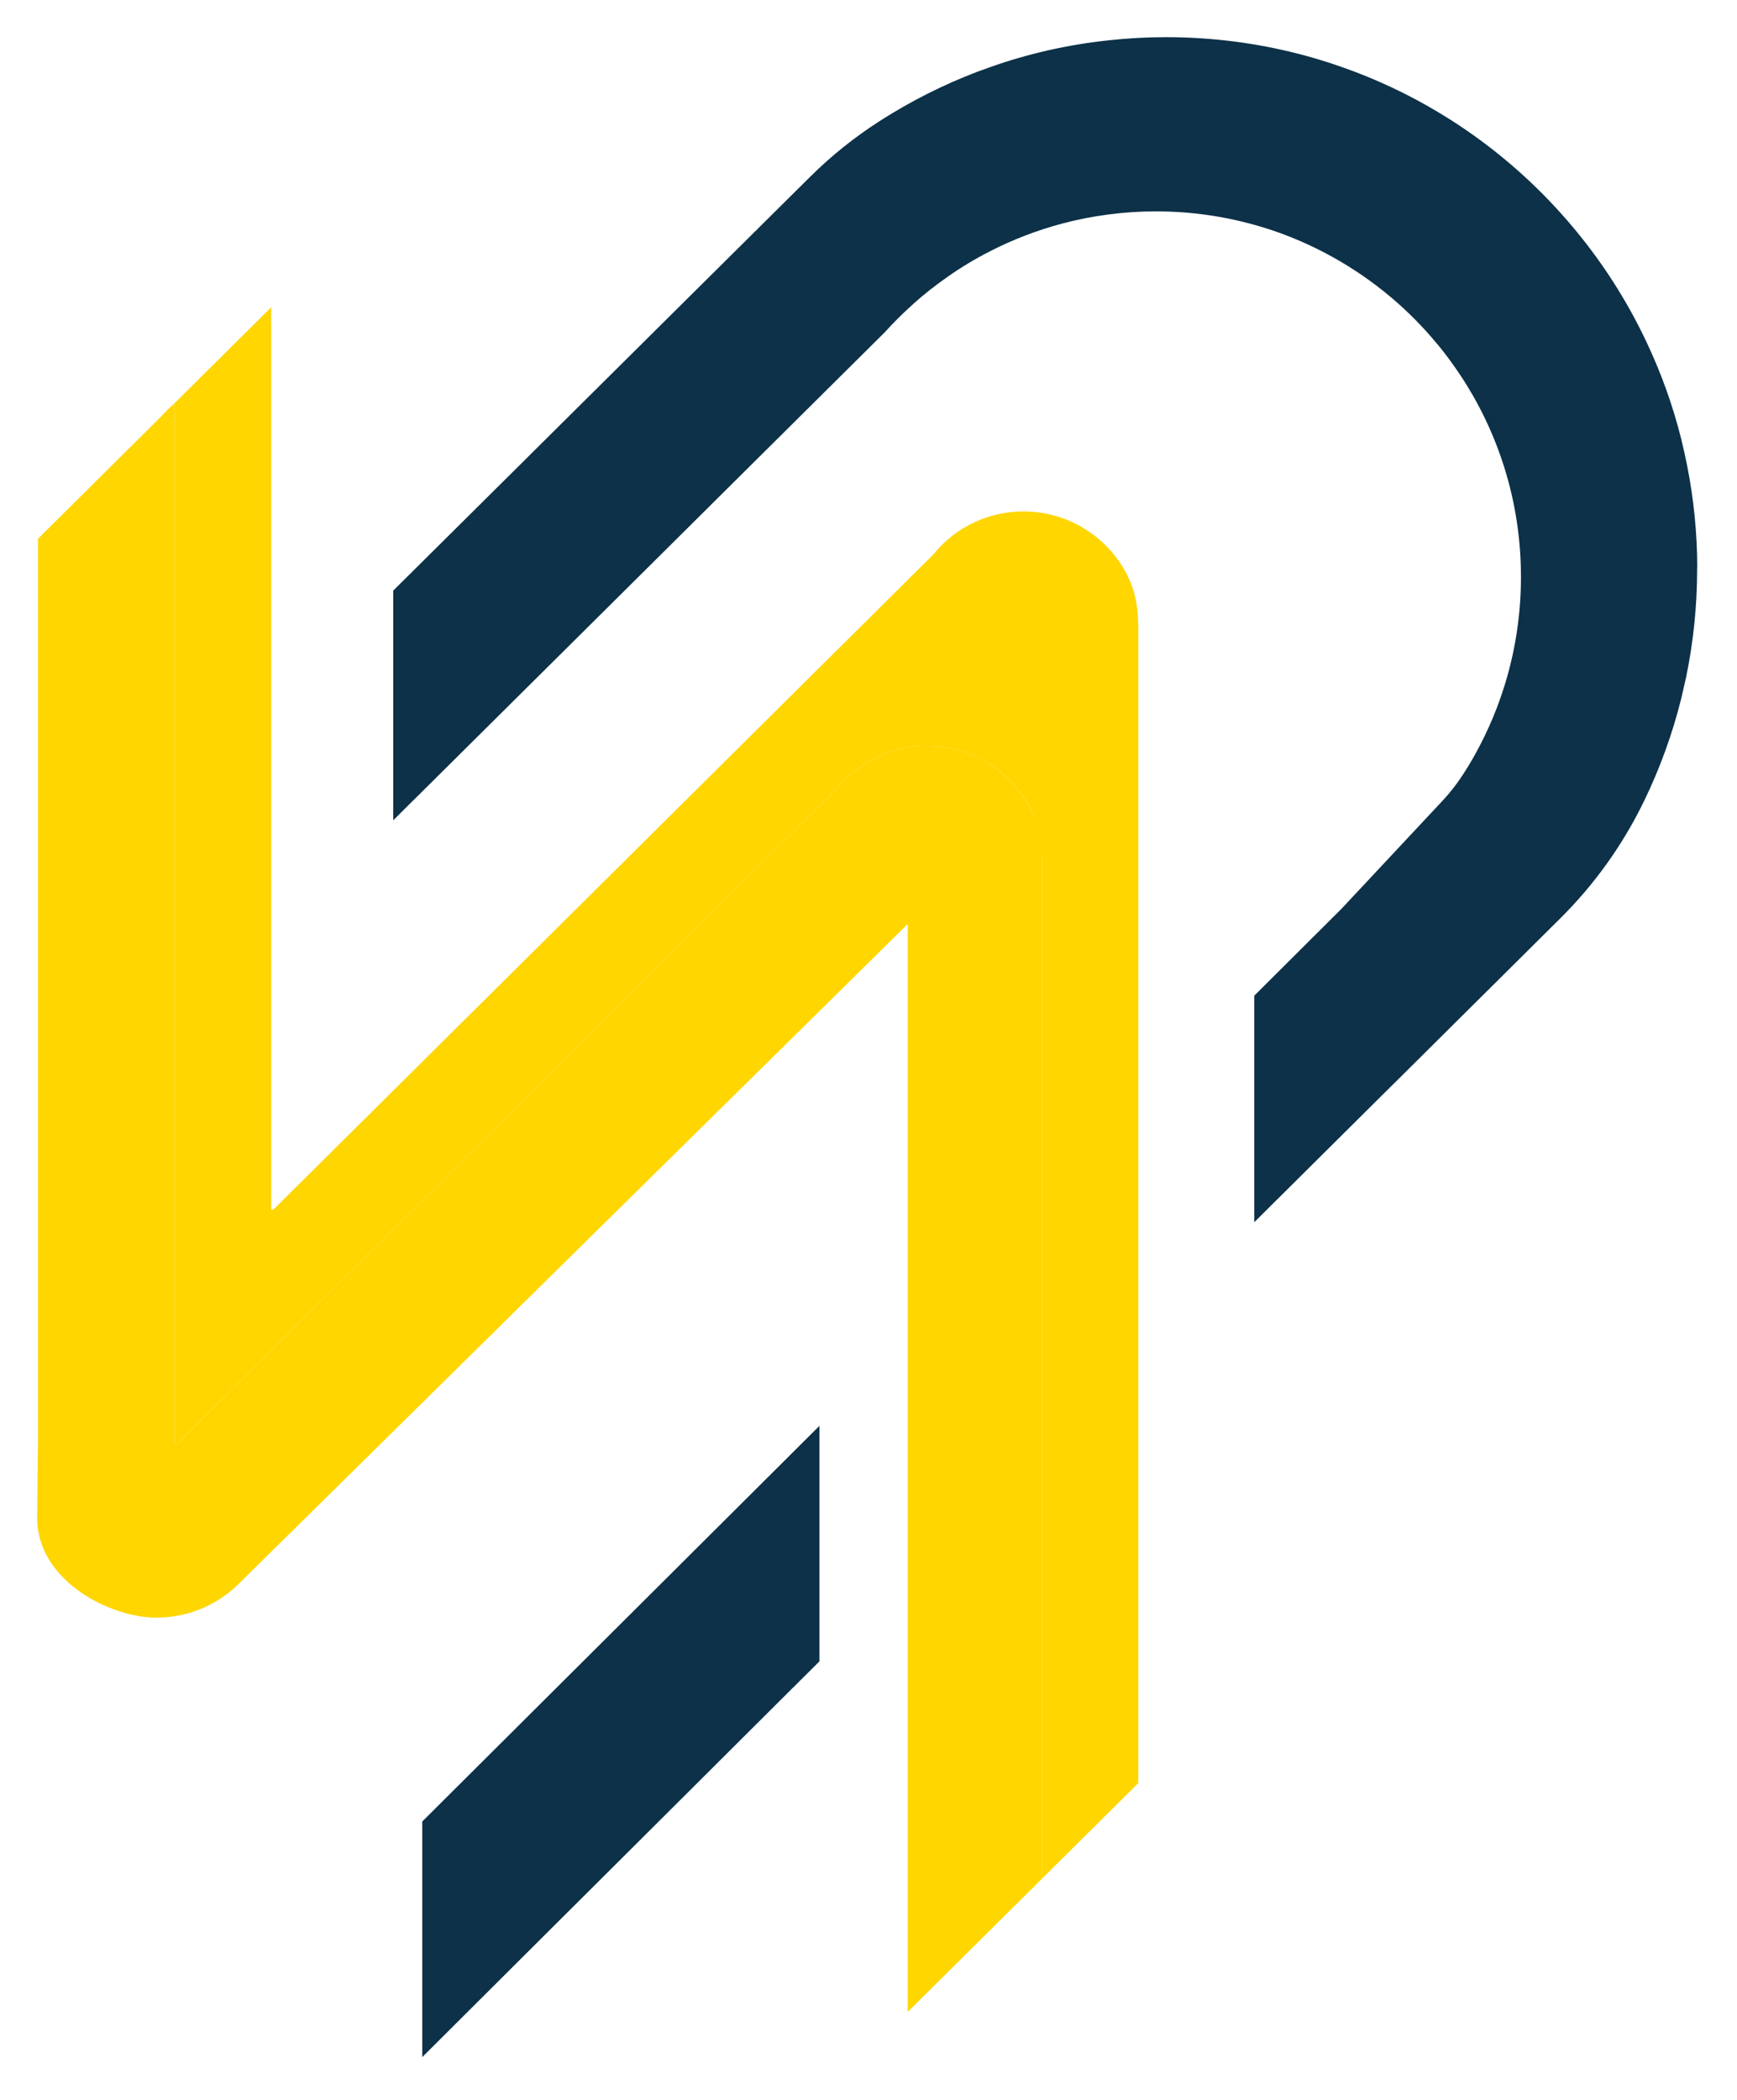 <svg width="187" height="226" viewBox="0 0 187 226" fill="none" xmlns="http://www.w3.org/2000/svg">
<g filter="url(#filter0_d_29_9)">
<path d="M85.332 152.302L88.22 149.426V174.769L85.363 177.613H85.332V177.638L73.457 189.469L73.444 189.482L60.217 202.653L60.141 202.728L45.459 217.353L45.459 192.003L59.913 177.613L60.217 177.31L72.755 164.828L73.457 164.126L84.674 152.959L85.332 152.302Z" fill="#0C3148"/>
<path d="M104.405 14.283L103.685 15.003L104.399 14.283H104.405Z" fill="#1D1D1B" stroke="white" stroke-miterlimit="10"/>
<path d="M178.569 51.469V51.678H178.36L178.569 51.469Z" fill="#1D1D1B" stroke="white" stroke-miterlimit="10"/>
<path d="M182.708 57.043V57.233C182.708 61.233 182.297 65.139 181.513 68.912L180.976 71.25C180.022 75.049 178.688 78.702 177.014 82.159L176.963 82.26C174.701 86.911 171.673 91.145 168.008 94.786L162.642 100.113L150.685 111.982L149.592 113.063L148.283 114.358L137.716 124.85L137.337 125.222L135.031 127.517L135.031 103.141L144.182 94.027L144.441 93.768L155.305 82.159C156.114 81.293 156.841 80.357 157.485 79.365L157.498 79.346C157.732 78.992 157.953 78.632 158.174 78.266C158.61 77.545 159.021 76.806 159.406 76.053C160.051 74.796 160.632 73.5 161.144 72.167C161.347 71.63 161.543 71.092 161.719 70.549C161.903 70.012 162.073 69.462 162.231 68.912C163.217 65.461 163.742 61.827 163.742 58.067C163.742 57.726 163.736 57.385 163.729 57.043C163.615 52.733 162.819 48.606 161.429 44.757C160.177 41.269 158.446 38.02 156.316 35.075C155.779 34.317 155.216 33.596 154.622 32.889H154.616C153.902 32.023 153.15 31.201 152.366 30.405C152.17 30.203 151.968 30.007 151.772 29.817C151.367 29.425 150.957 29.046 150.54 28.673C149.497 27.744 148.403 26.872 147.26 26.057C146.805 25.728 146.343 25.412 145.869 25.109C145.401 24.799 144.921 24.502 144.441 24.218C141.363 22.391 138.02 20.969 134.474 20.04C133.4 19.756 132.307 19.516 131.201 19.326C129.008 18.941 126.745 18.745 124.445 18.745C122.707 18.745 121 18.858 119.326 19.08C117.651 19.294 116.014 19.617 114.415 20.04C111.66 20.767 109.024 21.785 106.547 23.055C104.954 23.87 103.418 24.793 101.965 25.823C100.72 26.689 99.525 27.63 98.394 28.635C98.394 28.635 98.381 28.642 98.375 28.654C98.344 28.686 98.305 28.711 98.28 28.749C98.242 28.774 98.217 28.812 98.179 28.837C97.699 29.267 97.231 29.71 96.776 30.158C96.258 30.67 95.752 31.195 95.266 31.738C95.266 31.738 95.253 31.757 95.24 31.764C95.24 31.764 95.209 31.802 95.196 31.814L94.672 32.332L94.115 32.882L82.152 44.751L82.145 44.757L69.771 57.043L57.814 68.912L56.721 69.993L44.845 81.779L44.466 82.152H44.46L42.336 84.269L42.336 59.552L44.845 57.062L44.864 57.043L56.721 45.282L57.245 44.757L69.209 32.889L69.556 32.541L81.431 20.761V20.799C81.501 20.716 81.564 20.641 81.634 20.558C81.64 20.552 81.64 20.546 81.646 20.546L82.152 20.047L85.217 17.007L87.22 15.022C89.489 12.772 91.986 10.769 94.678 9.044C95.133 8.747 95.601 8.462 96.068 8.178C99.361 6.193 102.869 4.525 106.553 3.236C110.623 1.795 114.902 0.809 119.332 0.341C121.367 0.114 123.44 -0 125.538 -0C126.107 -0 126.669 0.006 127.238 0.025C128.572 0.063 129.899 0.151 131.207 0.278C135.802 0.733 140.238 1.725 144.447 3.21C148.157 4.506 151.696 6.174 155.008 8.178C155.45 8.443 155.886 8.715 156.322 8.993C160.734 11.818 164.734 15.237 168.204 19.136C168.475 19.433 168.741 19.737 169 20.047C172.312 23.914 175.111 28.231 177.298 32.889C178.846 36.175 180.091 39.626 180.989 43.215L181.349 44.757C182.139 48.29 182.6 51.943 182.702 55.684C182.714 56.139 182.721 56.588 182.721 57.043H182.708Z" fill="#0C3148"/>
<path d="M112.146 86.664L112.146 198.186L109.271 201.042H109.264L103.684 206.578L97.724 212.494L97.724 95.424L91.809 101.257L91.619 101.447L79.58 113.315L78.973 113.91L67.098 125.62L66.548 126.158L54.509 138.026L53.858 138.671L41.983 150.375L41.073 151.273L35.258 157.005L29.198 162.977L29.033 163.142L25.88 166.251L25.519 166.605C23.37 168.646 20.495 169.936 17.329 170.056C17.158 170.062 16.987 170.068 16.817 170.068C11.875 170.068 4 166.118 4 159.331L4.088 150.812L4.088 53.973L17.329 40.834L17.904 40.221L18.801 39.374L18.801 151.38H19.035L24.862 145.598L31.586 138.93L31.978 138.538L43.462 127.143L43.942 126.669L56.702 114.011L57.289 113.423L68.577 102.224L69.253 101.554L81.412 89.489L82.139 88.769L87.328 83.618L88.807 82.158L90.027 80.945H90.033C90.033 80.945 90.033 80.932 90.039 80.932C90.614 80.212 91.278 79.554 92.005 78.979L92.011 78.973C92.415 78.651 92.845 78.347 93.288 78.076C94.084 77.595 94.931 77.197 95.828 76.9C97.073 76.483 98.413 76.255 99.797 76.255C101.181 76.255 102.521 76.483 103.766 76.9C104.575 77.165 105.346 77.519 106.073 77.936C106.224 78.031 106.376 78.126 106.522 78.221C108.272 79.333 109.719 80.863 110.731 82.677L110.743 82.689C111.419 83.903 111.9 85.242 112.14 86.664H112.146Z" fill="#FFD600"/>
<path d="M122.537 144.896L122.486 132.471" stroke="white" stroke-miterlimit="10"/>
<path d="M122.378 107.855L122.346 99.582" stroke="white" stroke-miterlimit="10"/>
<path d="M122.543 63.129L122.543 187.872L116.924 193.446L112.146 198.186L112.146 88.352C112.146 86.393 111.717 84.44 110.769 82.727C110.762 82.715 110.756 82.702 110.75 82.689L110.737 82.677C109.726 80.863 108.279 79.334 106.528 78.221C106.383 78.126 106.231 78.032 106.079 77.943H106.073C105.346 77.52 104.575 77.166 103.766 76.9C102.521 76.483 101.181 76.256 99.797 76.256C98.413 76.256 97.073 76.483 95.828 76.9C94.931 77.197 94.084 77.596 93.288 78.076C92.845 78.348 92.415 78.651 92.011 78.973L92.005 78.98C91.278 79.555 90.614 80.212 90.039 80.932L90.033 80.939H90.027L88.807 82.159L87.328 83.618L82.139 88.769L81.413 89.49L69.253 101.554L68.577 102.224L57.289 113.423L56.702 114.011L43.942 126.67L43.462 127.144L42.33 128.269L31.978 138.538L31.586 138.93L24.862 145.598L19.035 151.381H18.801L18.802 39.374L29.198 29.06L29.198 126.158H29.431L35.258 120.375L41.983 113.708L42.33 113.36L42.374 113.316L53.858 101.921L54.338 101.447L67.098 88.788L67.686 88.2L78.973 77.001L79.649 76.332L91.809 64.267L92.536 63.546L97.724 58.396L99.203 56.936L100.423 55.722H100.429C100.429 55.722 100.429 55.71 100.436 55.71C101.326 54.667 101.642 54.351 102.401 53.757V53.751C102.805 53.428 103.235 53.125 103.678 52.853C104.474 52.373 105.321 51.975 106.218 51.678C107.463 51.261 108.803 51.033 110.187 51.033C111.571 51.033 112.911 51.261 114.156 51.678C114.965 51.943 115.736 52.297 116.463 52.714H116.469C116.621 52.809 116.772 52.904 116.918 52.998C118.668 54.111 120.116 55.64 121.127 57.454C121.127 57.454 121.131 57.458 121.14 57.467C121.14 57.467 121.152 57.492 121.159 57.505C122.106 59.217 122.536 61.17 122.536 63.129H122.543Z" fill="#FFD600"/>
</g>
<defs>
<filter id="filter0_d_29_9" x="0" y="-0" width="186.721" height="225.353" filterUnits="userSpaceOnUse" color-interpolation-filters="sRGB">
<feFlood flood-opacity="0" result="BackgroundImageFix"/>
<feColorMatrix in="SourceAlpha" type="matrix" values="0 0 0 0 0 0 0 0 0 0 0 0 0 0 0 0 0 0 127 0" result="hardAlpha"/>
<feOffset dy="4"/>
<feGaussianBlur stdDeviation="2"/>
<feComposite in2="hardAlpha" operator="out"/>
<feColorMatrix type="matrix" values="0 0 0 0 0 0 0 0 0 0 0 0 0 0 0 0 0 0 0.25 0"/>
<feBlend mode="normal" in2="BackgroundImageFix" result="effect1_dropShadow_29_9"/>
<feBlend mode="normal" in="SourceGraphic" in2="effect1_dropShadow_29_9" result="shape"/>
</filter>
</defs>
</svg>
